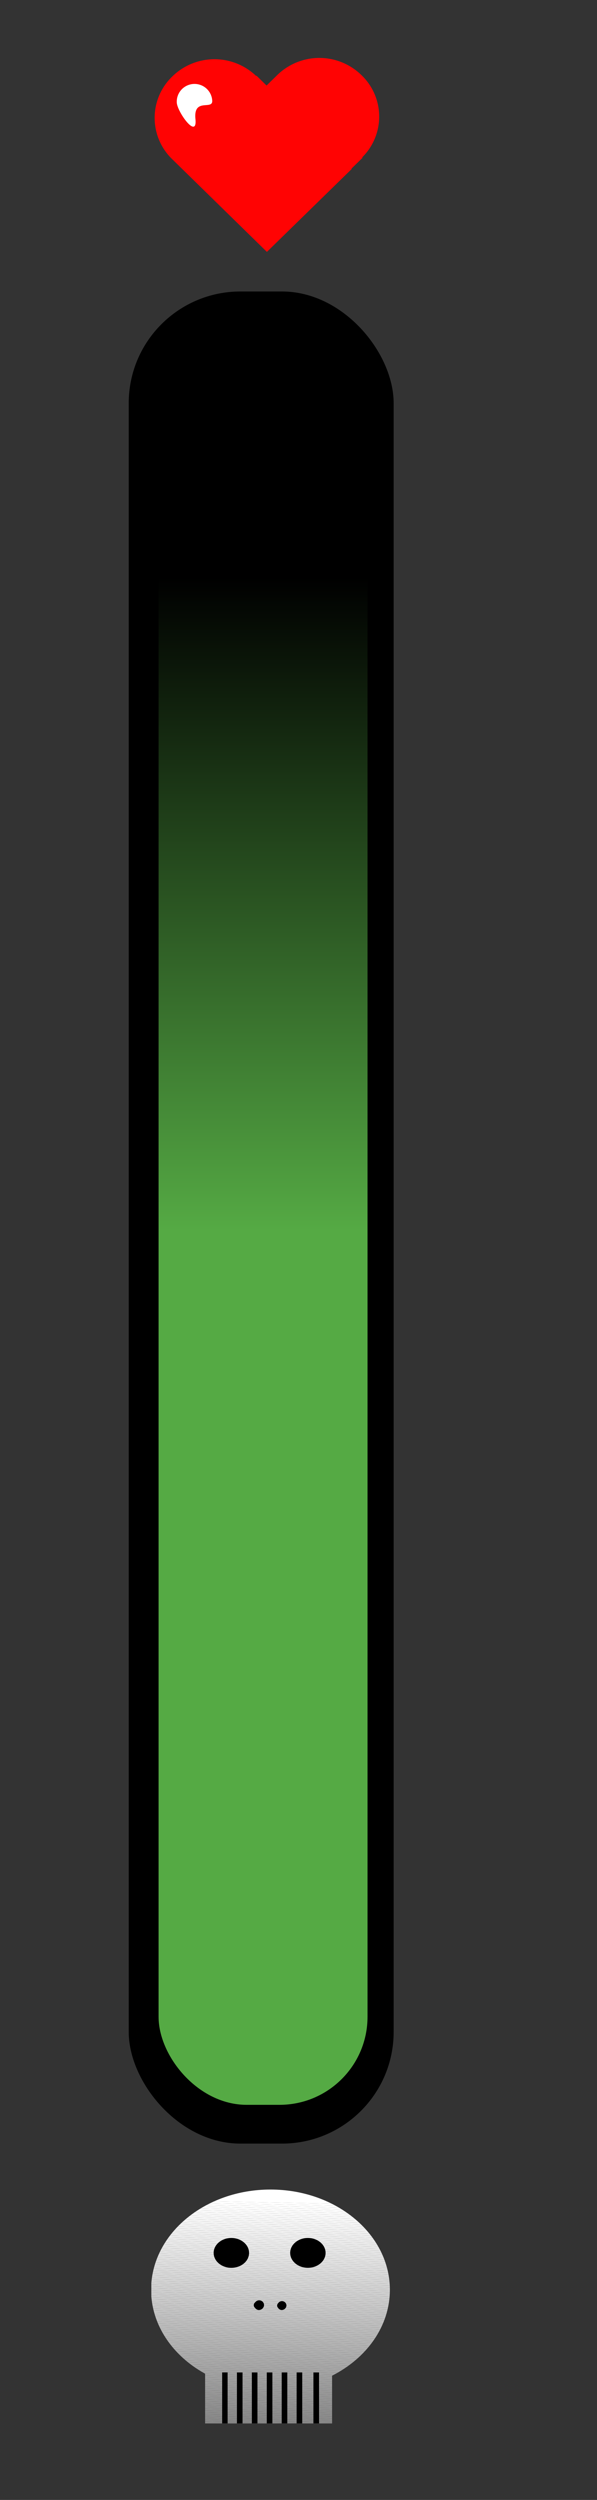 <svg id="Layer_1" data-name="Layer 1" xmlns="http://www.w3.org/2000/svg" xmlns:xlink="http://www.w3.org/1999/xlink" width="160" height="670" viewBox="0 0 160 670"><rect x="0" y="0" width="160" height="670" fill="#333333" stroke="none"/><defs><style>.cls-1{fill:none;}.cls-2{fill:url(#linear-gradient);}.cls-3{fill:url(#linear-gradient-2);}.cls-4{fill:#ff0303;}.cls-5{fill:#fff;}.cls-6{clip-path:url(#clip-path);}.cls-7{fill:#fefefe;}.cls-8{fill:#fdfdfd;}.cls-9{fill:#fcfcfc;}.cls-10{fill:#fbfbfb;}.cls-11{fill:#fafafa;}.cls-12{fill:#f9f9f9;}.cls-13{fill:#f8f8f8;}.cls-14{fill:#f7f7f7;}.cls-15{fill:#f6f6f6;}.cls-16{fill:#f5f5f5;}.cls-17{fill:#f4f4f4;}.cls-18{fill:#f3f3f3;}.cls-19{fill:#f2f2f2;}.cls-20{fill:#f1f1f1;}.cls-21{fill:#f0f0f0;}.cls-22{fill:#efefef;}.cls-23{fill:#eee;}.cls-24{fill:#ededed;}.cls-25{fill:#ececec;}.cls-26{fill:#ebebeb;}.cls-27{fill:#eaeaea;}.cls-28{fill:#e9e9e9;}.cls-29{fill:#e8e8e8;}.cls-30{fill:#e7e7e7;}.cls-31{fill:#e6e6e6;}.cls-32{fill:#e5e5e5;}.cls-33{fill:#e4e4e4;}.cls-34{fill:#e3e3e3;}.cls-35{fill:#e2e2e2;}.cls-36{fill:#e1e1e1;}.cls-37{fill:#e0e0e0;}.cls-38{fill:#dfdfdf;}.cls-39{fill:#dedede;}.cls-40{fill:#ddd;}.cls-41{fill:#dcdcdc;}.cls-42{fill:#dbdbdb;}.cls-43{fill:#dadada;}.cls-44{fill:#d9d9d9;}.cls-45{fill:#d8d8d8;}.cls-46{fill:#d7d7d7;}.cls-47{fill:#d6d6d6;}.cls-48{fill:#d5d5d5;}.cls-49{fill:#d4d4d4;}.cls-50{fill:#d3d3d3;}.cls-51{fill:#d2d2d2;}.cls-52{fill:#d1d1d1;}.cls-53{fill:#d0d0d0;}.cls-54{fill:#cfcfcf;}.cls-55{fill:#cecece;}.cls-56{fill:#cdcdcd;}.cls-57{fill:#ccc;}.cls-58{fill:#cbcbcb;}.cls-59{fill:#cacaca;}.cls-60{fill:#c9c9c9;}.cls-61{fill:#c8c8c8;}.cls-62{fill:#c7c7c7;}.cls-63{fill:#c6c6c6;}.cls-64{fill:#c5c5c5;}.cls-65{fill:#c4c4c4;}.cls-66{fill:#c3c3c3;}.cls-67{fill:#c2c2c2;}.cls-68{fill:#c1c1c1;}.cls-69{fill:silver;}.cls-70{fill:#bfbfbf;}.cls-71{fill:#bebebe;}.cls-72{fill:#bdbdbd;}.cls-73{fill:#bcbcbc;}.cls-74{fill:#bbb;}.cls-75{fill:#bababa;}.cls-76{fill:#b9b9b9;}.cls-77{fill:#b8b8b8;}.cls-78{fill:#b7b7b7;}.cls-79{fill:#b6b6b6;}.cls-80{fill:#b5b5b5;}.cls-81{fill:#b4b4b4;}.cls-82{fill:#b3b3b3;}.cls-83{fill:#b2b2b2;}.cls-84{fill:#b1b1b1;}.cls-85{fill:#b0b0b0;}.cls-86{fill:#afafaf;}.cls-87{fill:#aeaeae;}.cls-88{fill:#adadad;}.cls-89{fill:#acacac;}.cls-90{fill:#ababab;}.cls-91{fill:#aaa;}.cls-92{fill:#a9a9a9;}.cls-93{fill:#a8a8a8;}.cls-94{fill:#a7a7a7;}.cls-95{fill:#a6a6a6;}.cls-96{fill:#a5a5a5;}.cls-97{fill:#a4a4a4;}.cls-98{fill:#a3a3a3;}.cls-99{fill:#a2a2a2;}.cls-100{fill:#a1a1a1;}.cls-101{fill:#a0a0a0;}.cls-102{fill:#9f9f9f;}.cls-103{fill:#9e9e9e;}.cls-104{fill:#9d9d9d;}.cls-105{fill:#9c9c9c;}.cls-106{fill:#9b9b9b;}.cls-107{fill:#9a9a9a;}.cls-108{fill:#999;}.cls-109{fill:#989898;}.cls-110{fill:#979797;}.cls-111{fill:#969696;}.cls-112{fill:#959595;}.cls-113{fill:#949494;}.cls-114{fill:#939393;}.cls-115{fill:#929292;}.cls-116{fill:#919191;}.cls-117{fill:#909090;}.cls-118{fill:#8f8f8f;}.cls-119{fill:#8e8e8e;}.cls-120{fill:#8d8d8d;}.cls-121{fill:#8c8c8c;}.cls-122{fill:#8b8b8b;}.cls-123{fill:#8a8a8a;}.cls-124{fill:#898989;}.cls-125{fill:#888;}.cls-126{fill:#878787;}.cls-127{fill:#868686;}</style><linearGradient id="linear-gradient" x1="-43.55" y1="424.28" x2="116.09" y2="286.54" gradientUnits="userSpaceOnUse"><stop offset="0"/><stop offset="1"/></linearGradient><linearGradient id="linear-gradient-2" x1="70.5" y1="154.72" x2="70.5" y2="329.91" gradientUnits="userSpaceOnUse"><stop offset="0"/><stop offset="1" stop-color="#5a4"/></linearGradient><clipPath id="clip-path"><path class="cls-1" d="M104.49,613.68c0-14.84-14.31-26.87-32-26.87s-32,12-32,26.87c0,9.41,5.76,17.69,14.48,22.49V649.5H89V636.7C98.28,632,104.49,623.45,104.49,613.68Z"/></clipPath></defs><title>livsbar</title><rect class="cls-2" x="34.5" y="78.12" width="71" height="496.38" rx="29.93"/><rect class="cls-3" x="42.5" y="92.27" width="56" height="471.84" rx="23.6"/><path class="cls-4" d="M97.07,42.17a15.38,15.38,0,0,0-.16-22A16.14,16.14,0,0,0,74.43,20h0L48.9,45,71.64,67.28l25.53-25Z"/><path class="cls-4" d="M68.64,20.35a16.14,16.14,0,0,0-22.48.16,15.38,15.38,0,0,0-.16,22h0l25.53,25L94.27,45.28l-25.53-25Z"/><path class="cls-5" d="M52.38,31.91c.56,5.61-4.85-1.85-5-4.41A4.75,4.75,0,0,1,56.88,27C57,29.59,51.8,26.09,52.38,31.91Z"/><g class="cls-6"><polygon class="cls-5" points="104.49 590.88 40.56 589.68 40.56 586.81 104.49 586.81 104.49 590.88"/><polygon class="cls-5" points="104.49 591.38 40.56 590.17 40.56 589.68 104.49 590.88 104.49 591.38"/><polygon class="cls-7" points="104.49 591.87 40.56 590.66 40.56 590.17 104.49 591.38 104.49 591.87"/><polygon class="cls-8" points="104.49 592.36 40.56 591.15 40.56 590.66 104.49 591.87 104.49 592.36"/><polygon class="cls-9" points="104.49 592.85 40.56 591.64 40.56 591.15 104.49 592.36 104.49 592.85"/><polygon class="cls-10" points="104.49 593.34 40.56 592.14 40.56 591.64 104.49 592.85 104.49 593.34"/><polygon class="cls-11" points="104.49 593.84 40.56 592.63 40.56 592.14 104.49 593.34 104.49 593.84"/><polygon class="cls-12" points="104.49 594.33 40.56 593.12 40.56 592.63 104.49 593.84 104.49 594.33"/><polygon class="cls-13" points="104.49 594.82 40.56 593.61 40.56 593.12 104.49 594.33 104.49 594.82"/><polygon class="cls-14" points="104.49 595.31 40.56 594.1 40.56 593.61 104.49 594.82 104.49 595.31"/><polygon class="cls-15" points="104.49 595.8 40.56 594.6 40.56 594.1 104.49 595.31 104.49 595.8"/><polygon class="cls-16" points="104.49 596.29 40.56 595.09 40.56 594.6 104.49 595.8 104.49 596.29"/><polygon class="cls-17" points="104.49 596.79 40.56 595.58 40.56 595.09 104.49 596.29 104.49 596.79"/><polygon class="cls-18" points="104.49 597.28 40.56 596.07 40.56 595.58 104.49 596.79 104.49 597.28"/><polygon class="cls-19" points="104.49 597.77 40.56 596.56 40.56 596.07 104.49 597.28 104.49 597.77"/><polygon class="cls-20" points="104.49 598.26 40.56 597.06 40.56 596.56 104.49 597.77 104.49 598.26"/><polygon class="cls-21" points="104.49 598.75 40.56 597.55 40.56 597.06 104.49 598.26 104.49 598.75"/><polygon class="cls-22" points="104.49 599.25 40.56 598.04 40.56 597.55 104.49 598.75 104.49 599.25"/><polygon class="cls-23" points="104.49 599.74 40.56 598.53 40.56 598.04 104.49 599.25 104.49 599.74"/><polygon class="cls-24" points="104.49 600.23 40.56 599.02 40.56 598.53 104.49 599.74 104.49 600.23"/><polygon class="cls-25" points="104.49 600.72 40.56 599.52 40.56 599.02 104.49 600.23 104.49 600.72"/><polygon class="cls-26" points="104.49 601.21 40.56 600.01 40.56 599.52 104.49 600.72 104.49 601.21"/><polygon class="cls-27" points="104.49 601.71 40.56 600.5 40.56 600.01 104.49 601.21 104.49 601.71"/><polygon class="cls-28" points="104.49 602.2 40.56 600.99 40.56 600.5 104.49 601.71 104.49 602.2"/><polygon class="cls-29" points="104.49 602.69 40.56 601.48 40.56 600.99 104.49 602.2 104.49 602.69"/><polygon class="cls-30" points="104.49 603.18 40.56 601.98 40.56 601.48 104.49 602.69 104.49 603.18"/><polygon class="cls-31" points="104.49 603.67 40.56 602.47 40.56 601.98 104.49 603.18 104.49 603.67"/><polygon class="cls-32" points="104.49 604.17 40.56 602.96 40.56 602.47 104.49 603.67 104.49 604.17"/><polygon class="cls-33" points="104.49 604.66 40.56 603.45 40.56 602.96 104.49 604.17 104.49 604.66"/><polygon class="cls-34" points="104.49 605.15 40.56 603.94 40.56 603.45 104.49 604.66 104.49 605.15"/><polygon class="cls-35" points="104.49 605.64 40.56 604.44 40.56 603.94 104.49 605.15 104.49 605.64"/><polygon class="cls-36" points="104.49 606.13 40.56 604.93 40.56 604.44 104.49 605.64 104.49 606.13"/><polygon class="cls-37" points="104.49 606.63 40.56 605.42 40.56 604.93 104.49 606.13 104.49 606.63"/><polygon class="cls-38" points="104.49 607.12 40.56 605.91 40.56 605.42 104.49 606.63 104.49 607.12"/><polygon class="cls-39" points="104.49 607.61 40.56 606.4 40.56 605.91 104.49 607.12 104.49 607.61"/><polygon class="cls-40" points="104.49 608.1 40.56 606.9 40.56 606.4 104.49 607.61 104.49 608.1"/><polygon class="cls-41" points="104.49 608.59 40.56 607.39 40.56 606.9 104.49 608.1 104.49 608.59"/><polygon class="cls-42" points="104.49 609.09 40.56 607.88 40.56 607.39 104.49 608.59 104.49 609.09"/><polygon class="cls-43" points="104.49 609.58 40.56 608.37 40.56 607.88 104.49 609.09 104.49 609.58"/><polygon class="cls-44" points="104.49 610.07 40.56 608.86 40.56 608.37 104.49 609.58 104.49 610.07"/><polygon class="cls-45" points="104.49 610.56 40.56 609.36 40.56 608.86 104.49 610.07 104.49 610.56"/><polygon class="cls-46" points="104.49 611.05 40.56 609.85 40.56 609.36 104.49 610.56 104.49 611.05"/><polygon class="cls-47" points="104.49 611.55 40.56 610.34 40.56 609.85 104.49 611.05 104.49 611.55"/><polygon class="cls-48" points="104.49 612.04 40.56 610.83 40.56 610.34 104.49 611.55 104.49 612.04"/><polygon class="cls-49" points="104.49 612.53 40.56 611.32 40.56 610.83 104.49 612.04 104.49 612.53"/><polygon class="cls-50" points="104.49 613.02 40.56 611.82 40.56 611.32 104.49 612.53 104.49 613.02"/><polygon class="cls-51" points="104.49 613.51 40.56 612.31 40.56 611.82 104.49 613.02 104.49 613.51"/><polygon class="cls-52" points="104.49 614.01 40.56 612.8 40.56 612.31 104.49 613.51 104.49 614.01"/><polygon class="cls-53" points="104.49 614.5 40.56 613.29 40.56 612.8 104.49 614.01 104.49 614.5"/><polygon class="cls-54" points="104.49 614.99 40.56 613.78 40.56 613.29 104.49 614.5 104.49 614.99"/><polygon class="cls-55" points="104.49 615.48 40.56 614.28 40.56 613.78 104.49 614.99 104.49 615.48"/><polygon class="cls-56" points="104.49 615.97 40.56 614.77 40.56 614.28 104.49 615.48 104.49 615.97"/><polygon class="cls-57" points="104.49 616.47 40.56 615.26 40.56 614.77 104.49 615.97 104.49 616.47"/><polygon class="cls-58" points="104.49 616.96 40.56 615.75 40.56 615.26 104.49 616.47 104.49 616.96"/><polygon class="cls-59" points="104.49 617.45 40.56 616.24 40.56 615.75 104.49 616.96 104.49 617.45"/><polygon class="cls-60" points="104.49 617.94 40.56 616.74 40.56 616.24 104.49 617.45 104.49 617.94"/><polygon class="cls-61" points="104.49 618.43 40.56 617.23 40.56 616.74 104.49 617.94 104.49 618.43"/><polygon class="cls-62" points="104.49 618.93 40.56 617.72 40.56 617.23 104.49 618.43 104.49 618.93"/><polygon class="cls-63" points="104.49 619.42 40.56 618.21 40.56 617.72 104.49 618.93 104.49 619.42"/><polygon class="cls-64" points="104.49 619.91 40.56 618.7 40.56 618.21 104.49 619.42 104.49 619.91"/><polygon class="cls-65" points="104.49 620.4 40.56 619.2 40.56 618.7 104.49 619.91 104.49 620.4"/><polygon class="cls-66" points="104.49 620.89 40.56 619.69 40.56 619.2 104.49 620.4 104.49 620.89"/><polygon class="cls-67" points="104.49 621.39 40.56 620.18 40.56 619.69 104.49 620.89 104.49 621.39"/><polygon class="cls-68" points="104.49 621.88 40.56 620.67 40.56 620.18 104.49 621.39 104.49 621.88"/><polygon class="cls-69" points="104.49 622.37 40.56 621.16 40.56 620.67 104.49 621.88 104.49 622.37"/><polygon class="cls-70" points="104.49 622.86 40.56 621.66 40.56 621.16 104.49 622.37 104.49 622.86"/><polygon class="cls-71" points="104.49 623.35 40.56 622.15 40.56 621.66 104.49 622.86 104.49 623.35"/><polygon class="cls-72" points="104.49 623.85 40.56 622.64 40.56 622.15 104.49 623.35 104.49 623.85"/><polygon class="cls-73" points="104.49 624.34 40.56 623.13 40.56 622.64 104.49 623.85 104.49 624.34"/><polygon class="cls-74" points="104.49 624.83 40.56 623.62 40.56 623.13 104.49 624.34 104.49 624.83"/><polygon class="cls-75" points="104.49 625.32 40.56 624.12 40.56 623.62 104.49 624.83 104.49 625.32"/><polygon class="cls-76" points="104.49 625.81 40.56 624.61 40.56 624.12 104.49 625.32 104.49 625.81"/><polygon class="cls-77" points="104.49 626.31 40.56 625.1 40.56 624.61 104.49 625.81 104.49 626.31"/><polygon class="cls-78" points="104.49 626.8 40.56 625.59 40.56 625.1 104.49 626.31 104.49 626.8"/><polygon class="cls-79" points="104.49 627.29 40.56 626.08 40.56 625.59 104.49 626.8 104.49 627.29"/><polygon class="cls-80" points="104.49 627.78 40.56 626.58 40.56 626.08 104.49 627.29 104.49 627.78"/><polygon class="cls-81" points="104.49 628.27 40.56 627.07 40.56 626.58 104.49 627.78 104.49 628.27"/><polygon class="cls-82" points="104.49 628.77 40.56 627.56 40.56 627.07 104.49 628.27 104.49 628.77"/><polygon class="cls-83" points="104.49 629.26 40.56 628.05 40.56 627.56 104.49 628.77 104.49 629.26"/><polygon class="cls-84" points="104.49 629.75 40.56 628.54 40.56 628.05 104.49 629.26 104.49 629.75"/><polygon class="cls-85" points="104.49 630.24 40.56 629.04 40.56 628.54 104.49 629.75 104.49 630.24"/><polygon class="cls-86" points="104.49 630.73 40.56 629.53 40.56 629.04 104.49 630.24 104.49 630.73"/><polygon class="cls-87" points="104.49 631.23 40.56 630.02 40.56 629.53 104.49 630.73 104.49 631.23"/><polygon class="cls-88" points="104.49 631.72 40.56 630.51 40.56 630.02 104.49 631.23 104.49 631.72"/><polygon class="cls-89" points="104.49 632.21 40.56 631 40.56 630.51 104.49 631.72 104.49 632.21"/><polygon class="cls-90" points="104.49 632.7 40.56 631.5 40.56 631 104.49 632.21 104.49 632.7"/><polygon class="cls-91" points="104.49 633.19 40.56 631.99 40.56 631.5 104.49 632.7 104.49 633.19"/><polygon class="cls-92" points="104.49 633.69 40.56 632.48 40.56 631.99 104.49 633.19 104.49 633.69"/><polygon class="cls-93" points="104.49 634.18 40.56 632.97 40.56 632.48 104.49 633.69 104.49 634.18"/><polygon class="cls-94" points="104.49 634.67 40.56 633.46 40.56 632.97 104.49 634.18 104.49 634.67"/><polygon class="cls-95" points="104.49 635.16 40.56 633.96 40.56 633.46 104.49 634.67 104.49 635.16"/><polygon class="cls-96" points="104.49 635.65 40.56 634.45 40.56 633.96 104.49 635.16 104.49 635.65"/><polygon class="cls-97" points="104.49 636.15 40.56 634.94 40.56 634.45 104.49 635.65 104.49 636.15"/><polygon class="cls-98" points="104.49 636.64 40.56 635.43 40.56 634.94 104.49 636.15 104.49 636.64"/><polygon class="cls-99" points="104.49 637.13 40.56 635.92 40.56 635.43 104.49 636.64 104.49 637.13"/><polygon class="cls-100" points="104.49 637.62 40.56 636.42 40.56 635.92 104.49 637.13 104.49 637.62"/><polygon class="cls-101" points="104.49 638.11 40.56 636.91 40.56 636.42 104.49 637.62 104.49 638.11"/><polygon class="cls-102" points="104.49 638.61 40.56 637.4 40.56 636.91 104.49 638.11 104.49 638.61"/><polygon class="cls-103" points="104.49 639.1 40.56 637.89 40.56 637.4 104.49 638.61 104.49 639.1"/><polygon class="cls-104" points="104.49 639.59 40.56 638.38 40.56 637.89 104.49 639.1 104.49 639.59"/><polygon class="cls-105" points="104.49 640.08 40.56 638.88 40.56 638.38 104.49 639.59 104.49 640.08"/><polygon class="cls-106" points="104.49 640.57 40.56 639.37 40.56 638.88 104.49 640.08 104.49 640.57"/><polygon class="cls-107" points="104.49 641.07 40.56 639.86 40.56 639.37 104.49 640.57 104.49 641.07"/><polygon class="cls-108" points="104.49 641.56 40.56 640.35 40.56 639.86 104.49 641.07 104.49 641.56"/><polygon class="cls-109" points="104.49 642.05 40.56 640.84 40.56 640.35 104.49 641.56 104.49 642.05"/><polygon class="cls-110" points="104.49 642.54 40.56 641.34 40.56 640.84 104.49 642.05 104.49 642.54"/><polygon class="cls-111" points="104.49 643.03 40.56 641.83 40.56 641.34 104.49 642.54 104.49 643.03"/><polygon class="cls-112" points="104.49 643.53 40.56 642.32 40.56 641.83 104.49 643.03 104.49 643.53"/><polygon class="cls-113" points="104.49 644.02 40.56 642.81 40.56 642.32 104.49 643.53 104.49 644.02"/><polygon class="cls-114" points="104.49 644.51 40.56 643.3 40.56 642.81 104.49 644.02 104.49 644.51"/><polygon class="cls-115" points="104.49 645 40.56 643.79 40.56 643.3 104.49 644.51 104.49 645"/><polygon class="cls-116" points="104.49 645.49 40.56 644.29 40.56 643.79 104.49 645 104.49 645.49"/><polygon class="cls-117" points="104.49 645.99 40.56 644.78 40.56 644.29 104.49 645.49 104.49 645.99"/><polygon class="cls-118" points="104.49 646.48 40.56 645.27 40.56 644.78 104.49 645.99 104.49 646.48"/><polygon class="cls-119" points="104.49 646.97 40.56 645.76 40.56 645.27 104.49 646.48 104.49 646.97"/><polygon class="cls-120" points="104.49 647.46 40.56 646.25 40.56 645.76 104.49 646.97 104.49 647.46"/><polygon class="cls-121" points="104.49 647.95 40.56 646.75 40.56 646.25 104.49 647.46 104.49 647.95"/><polygon class="cls-122" points="104.49 648.45 40.56 647.24 40.56 646.75 104.49 647.95 104.49 648.45"/><polygon class="cls-123" points="104.49 648.94 40.56 647.73 40.56 647.24 104.49 648.45 104.49 648.94"/><polygon class="cls-124" points="104.49 649.43 40.56 648.22 40.56 647.73 104.49 648.94 104.49 649.43"/><polygon class="cls-125" points="82.13 649.5 40.56 648.72 40.56 648.22 104.49 649.43 104.49 649.5 82.13 649.5"/><polygon class="cls-126" points="56.06 649.5 40.56 649.21 40.56 648.72 82.13 649.5 56.06 649.5"/><polygon class="cls-127" points="40.56 649.21 56.06 649.5 40.56 649.5 40.56 649.21"/></g><ellipse cx="62.03" cy="603.78" rx="4.5" ry="3.77"/><path d="M62,607.79c-2.61,0-4.74-1.8-4.74-4s2.13-4,4.74-4,4.75,1.8,4.75,4S64.65,607.79,62,607.79Zm0-7.54c-2.34,0-4.24,1.58-4.24,3.53s1.9,3.54,4.24,3.54,4.25-1.59,4.25-3.54S64.37,600.25,62,600.25Z"/><ellipse cx="82.51" cy="603.78" rx="4.5" ry="3.77"/><path d="M82.51,607.79c-2.62,0-4.74-1.8-4.74-4s2.12-4,4.74-4,4.75,1.8,4.75,4S85.13,607.79,82.51,607.79Zm0-7.54c-2.34,0-4.24,1.58-4.24,3.53s1.9,3.54,4.24,3.54,4.25-1.59,4.25-3.54S84.85,600.25,82.51,600.25Z"/><ellipse cx="69.27" cy="617.8" rx="1.26" ry="1.06"/><path d="M69.27,619.1a1.31,1.31,0,1,1,1.5-1.3A1.42,1.42,0,0,1,69.27,619.1Zm0-2.12a.84.84,0,1,0,1,.82A.93.93,0,0,0,69.27,617Z"/><ellipse cx="75.39" cy="617.91" rx="1.12" ry="0.95"/><path d="M75.39,619.1a1.2,1.2,0,1,1,1.38-1.19A1.29,1.29,0,0,1,75.39,619.1Zm0-1.9a.73.73,0,1,0,.88.71A.8.8,0,0,0,75.39,617.2Z"/><rect x="59.79" y="636.07" width="1" height="13.2"/><path d="M61,649.5H59.54V635.83H61ZM60,649h.49V636.3H60Z"/><rect x="63.78" y="636.07" width="1" height="13.2"/><path d="M65,649.5h-1.5V635.83H65ZM64,649h.5V636.3H64Z"/><rect x="67.78" y="636.07" width="1" height="13.2"/><path d="M69,649.5h-1.5V635.83H69ZM68,649h.5V636.3H68Z"/><rect x="71.77" y="636.07" width="1" height="13.2"/><path d="M73,649.5h-1.5V635.83H73ZM72,649h.5V636.3H72Z"/><rect x="75.77" y="636.07" width="1" height="13.2"/><path d="M77,649.5h-1.5V635.83H77ZM76,649h.5V636.3H76Z"/><rect x="79.76" y="636.07" width="1" height="13.2"/><path d="M81,649.5h-1.5V635.83H81ZM80,649h.5V636.3H80Z"/><rect x="84.26" y="636.07" width="1" height="13.2"/><path d="M85.51,649.5H84V635.83h1.5Zm-1-.47H85V636.3h-.5Z"/></svg>
